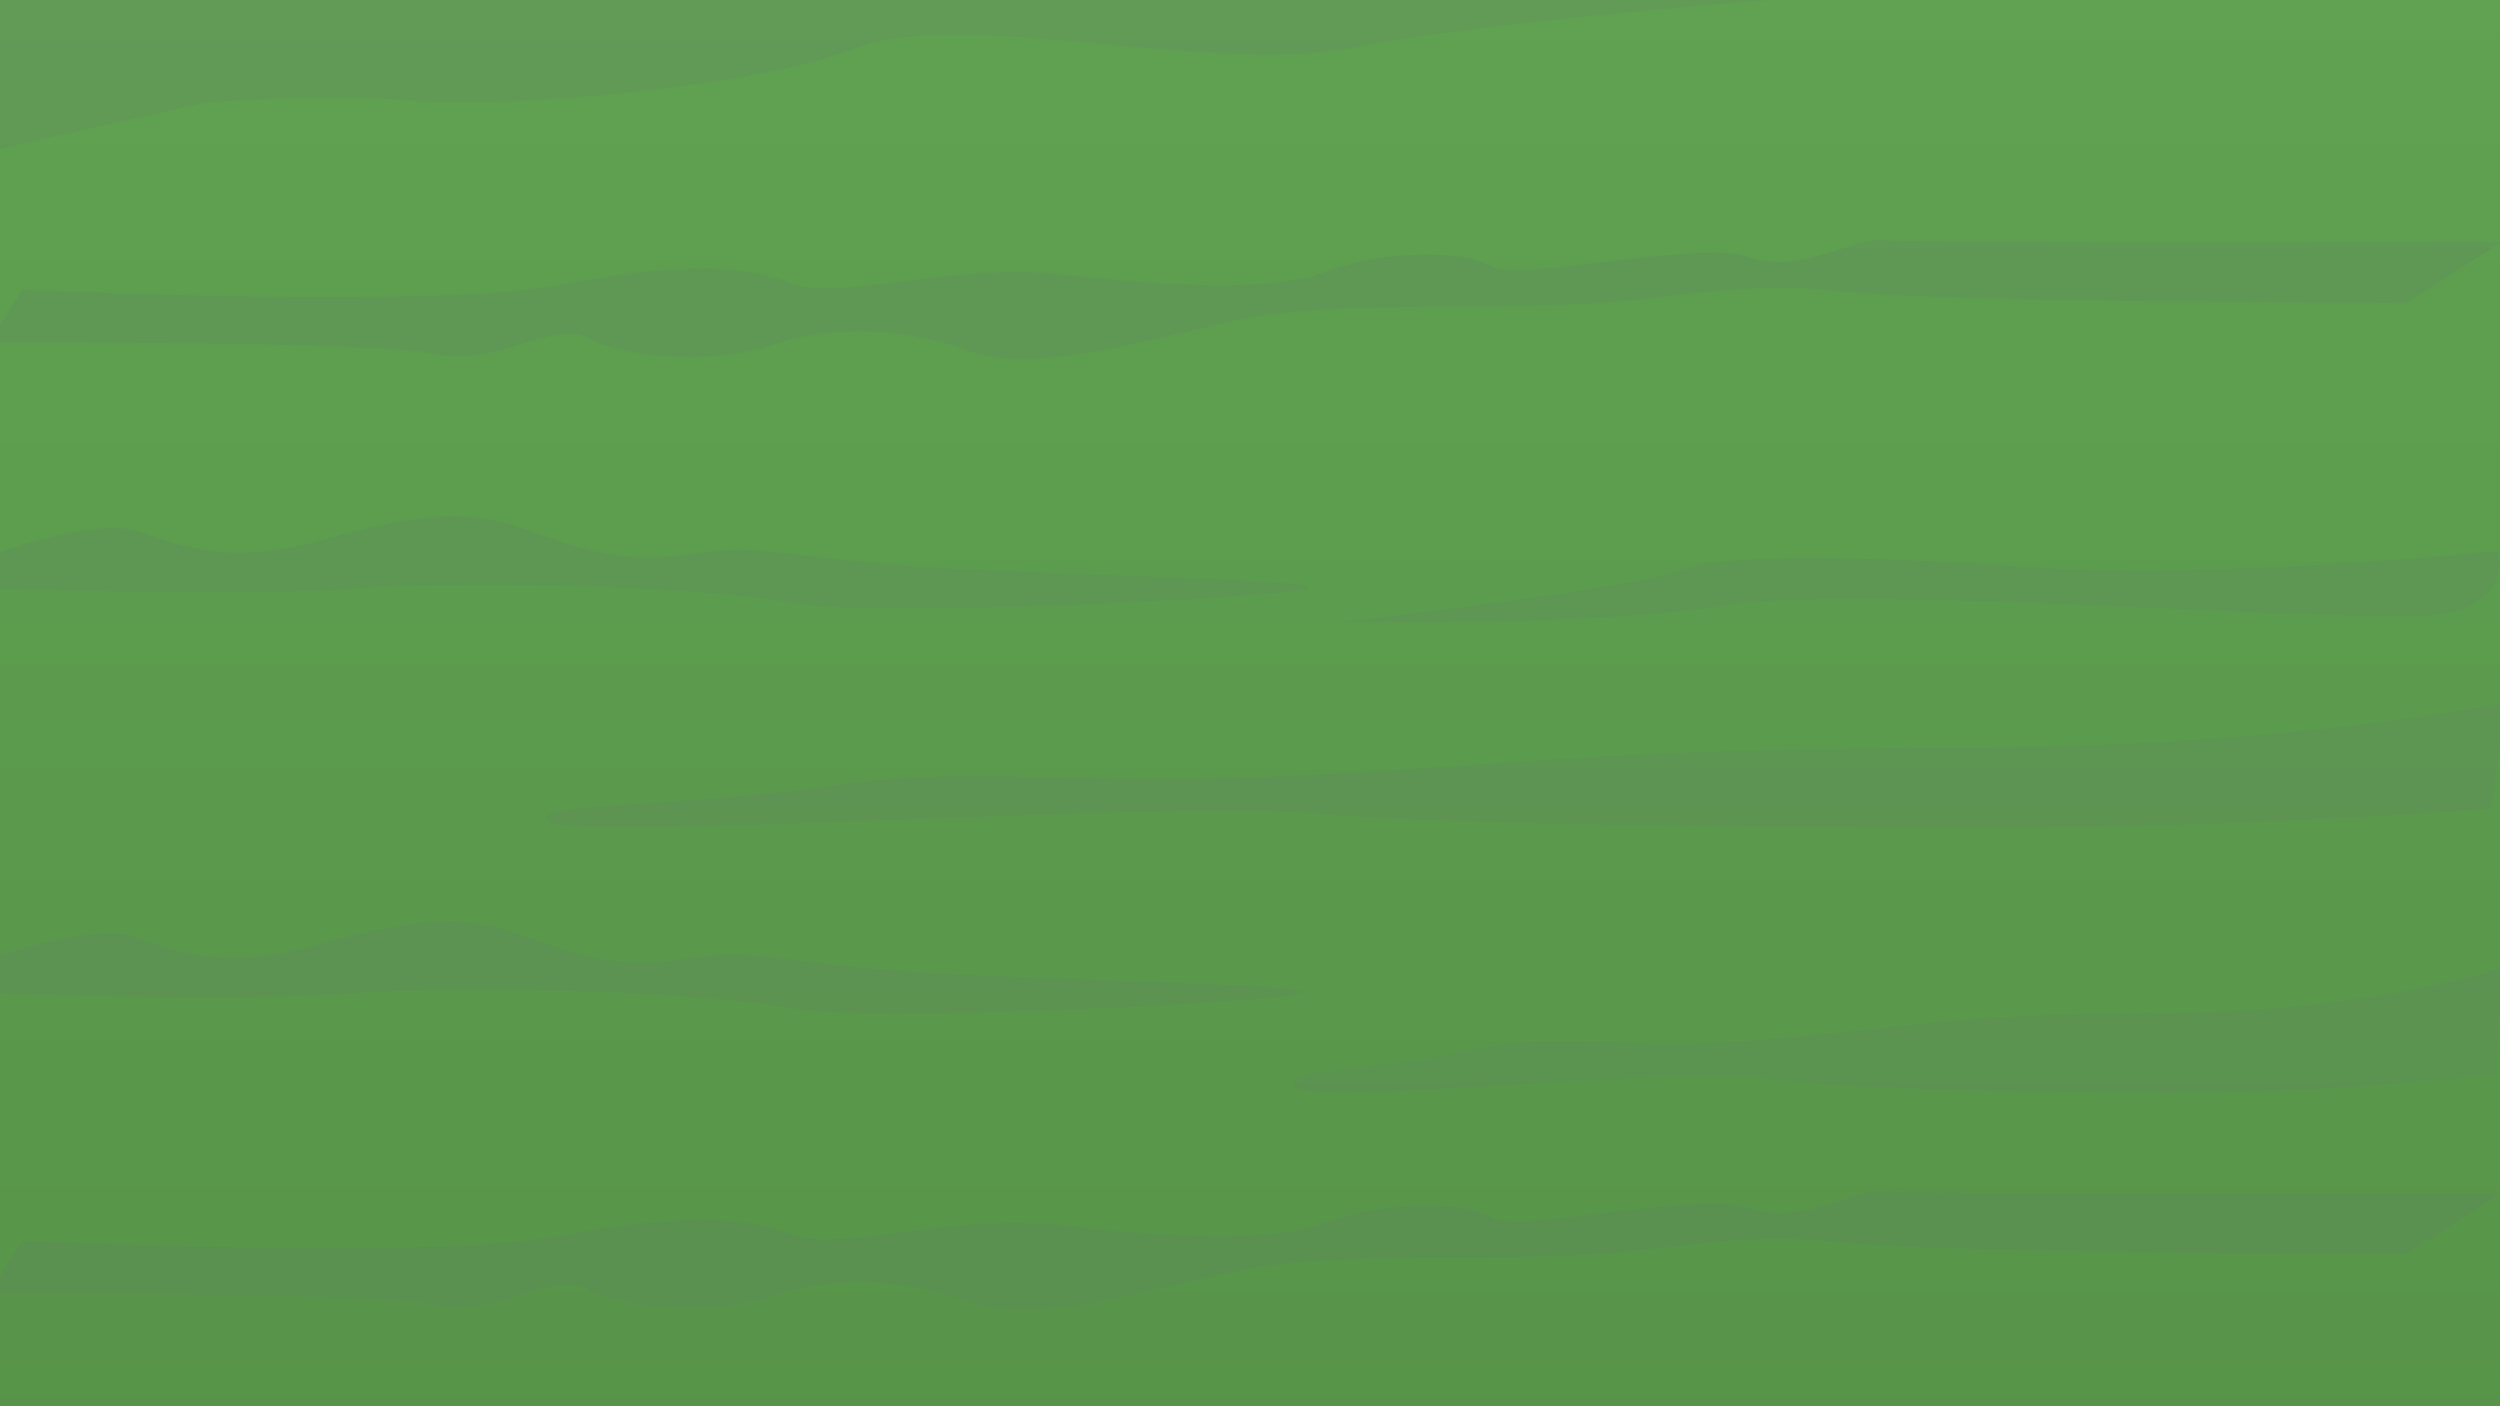 <svg id="圖層_1" data-name="圖層 1" xmlns="http://www.w3.org/2000/svg" xmlns:xlink="http://www.w3.org/1999/xlink" viewBox="0 0 1920 1080"><defs><style>.cls-1{fill:url(#linear-gradient);}.cls-2{fill:#667e69;opacity:0.2;}</style><linearGradient id="linear-gradient" x1="956.84" y1="1111.3" x2="956.84" y2="-9.81" gradientUnits="userSpaceOnUse"><stop offset="0" stop-color="#579449"/><stop offset="1" stop-color="#60a251"/></linearGradient></defs><title>bg2</title><rect class="cls-1" x="-10" y="-5" width="1933.68" height="1094.14"/><path class="cls-2" d="M1918.52,423.21S1702.43,445.54,1563.68,436s-241.11-10.6-273,2.36-259.08,39.42-259.08,39.42,190.84,3.31,295.47-13.23,498.14,16.54,550.45,6.61S1918.52,423.21,1918.52,423.21Z"/><path class="cls-2" d="M-8.85,736.35s79.17-27.58,109.33-17.65,67.87,27.63,139.5,7.75,113.11-25.3,156.47-9.91,75.41,28.63,130.07,19.81,73.53,3.31,175.32,9.93,313.1,9.92,297.94,16.54-333.75,23.17-396,11-247-17.65-333.67-11-279,0-279,0Z"/><path class="cls-2" d="M-4.41,425.36s79.17-27.58,109.33-17.65,67.87,27.63,139.51,7.75,113.11-25.3,156.46-9.91S476.3,434.18,531,425.36s73.52,3.31,175.32,9.93,313.1,9.92,297.93,16.54-333.75,23.17-396,11-246.95-17.65-333.67-11-279,0-279,0Z"/><path class="cls-2" d="M1922.53,742.69s-98.44,34.66-260.18,35.26-188.88,10.53-305.4,20.46-157-8.27-227.27,8.27-148.89,13.24-134.21,28.13,291.66-16.54,361.48-6.62,250.9,11.47,347.59,10.7,211.32-14,211.32-14Z"/><path class="cls-2" d="M1924.3,539.24s-159.47,34.66-421.48,35.26S1196.85,585,1008.1,595s-254.26-8.27-368.17,8.27-241.2,13.24-217.43,28.13,472.48-16.55,585.6-6.62,406.44,11.46,563.07,10.7,342.32-14,342.32-14Z"/><path class="cls-2" d="M1373.75-1.13S1144.62,15.4,1038.3,36.78s-297.57-31.31-379.84,0S385.4,83.23,318.36,77.31s-159.85,1.26-159.85,1.26L-10,116.6V-1.13Z"/><path class="cls-2" d="M17.11,952.8s315.08,14.84,411.56-3.34S571.2,934.05,607.81,948s124.63-16.14,206.41-7,162.13,13.94,204-2,104.72-17.16,126.81-4.32,159.42-20.68,198.45-6.77,82.53-16,101.69-13.17,476.36,1.45,476.36,1.45L1848.23,963s-356.33-.18-436.41-9-126.22,7.61-211.88,10.53-187.78-1.87-250.29,11.85S794,1017.92,746.08,1000.61s-101.32-22.11-151.82-5.49-116.11,8.93-143-5-69.72,22.23-115.93,12.22-344-8.82-344-8.82Z"/><path class="cls-2" d="M17.11,222.4s315.08,14.85,411.56-3.34,142.53-15.4,179.14-1.45,124.63-16.14,206.41-7,162.13,13.94,204-2,104.72-17.17,126.81-4.33,159.42-20.68,198.45-6.76,82.53-16,101.69-13.18,476.36,1.45,476.36,1.45l-73.3,46.91s-356.33-.17-436.41-9-126.22,7.62-211.88,10.54S1012.16,232.27,949.65,246,794,287.52,746.08,270.22s-101.32-22.11-151.82-5.49-116.11,8.92-143-5.06-69.72,22.24-115.93,12.23-344-8.82-344-8.82Z"/></svg>